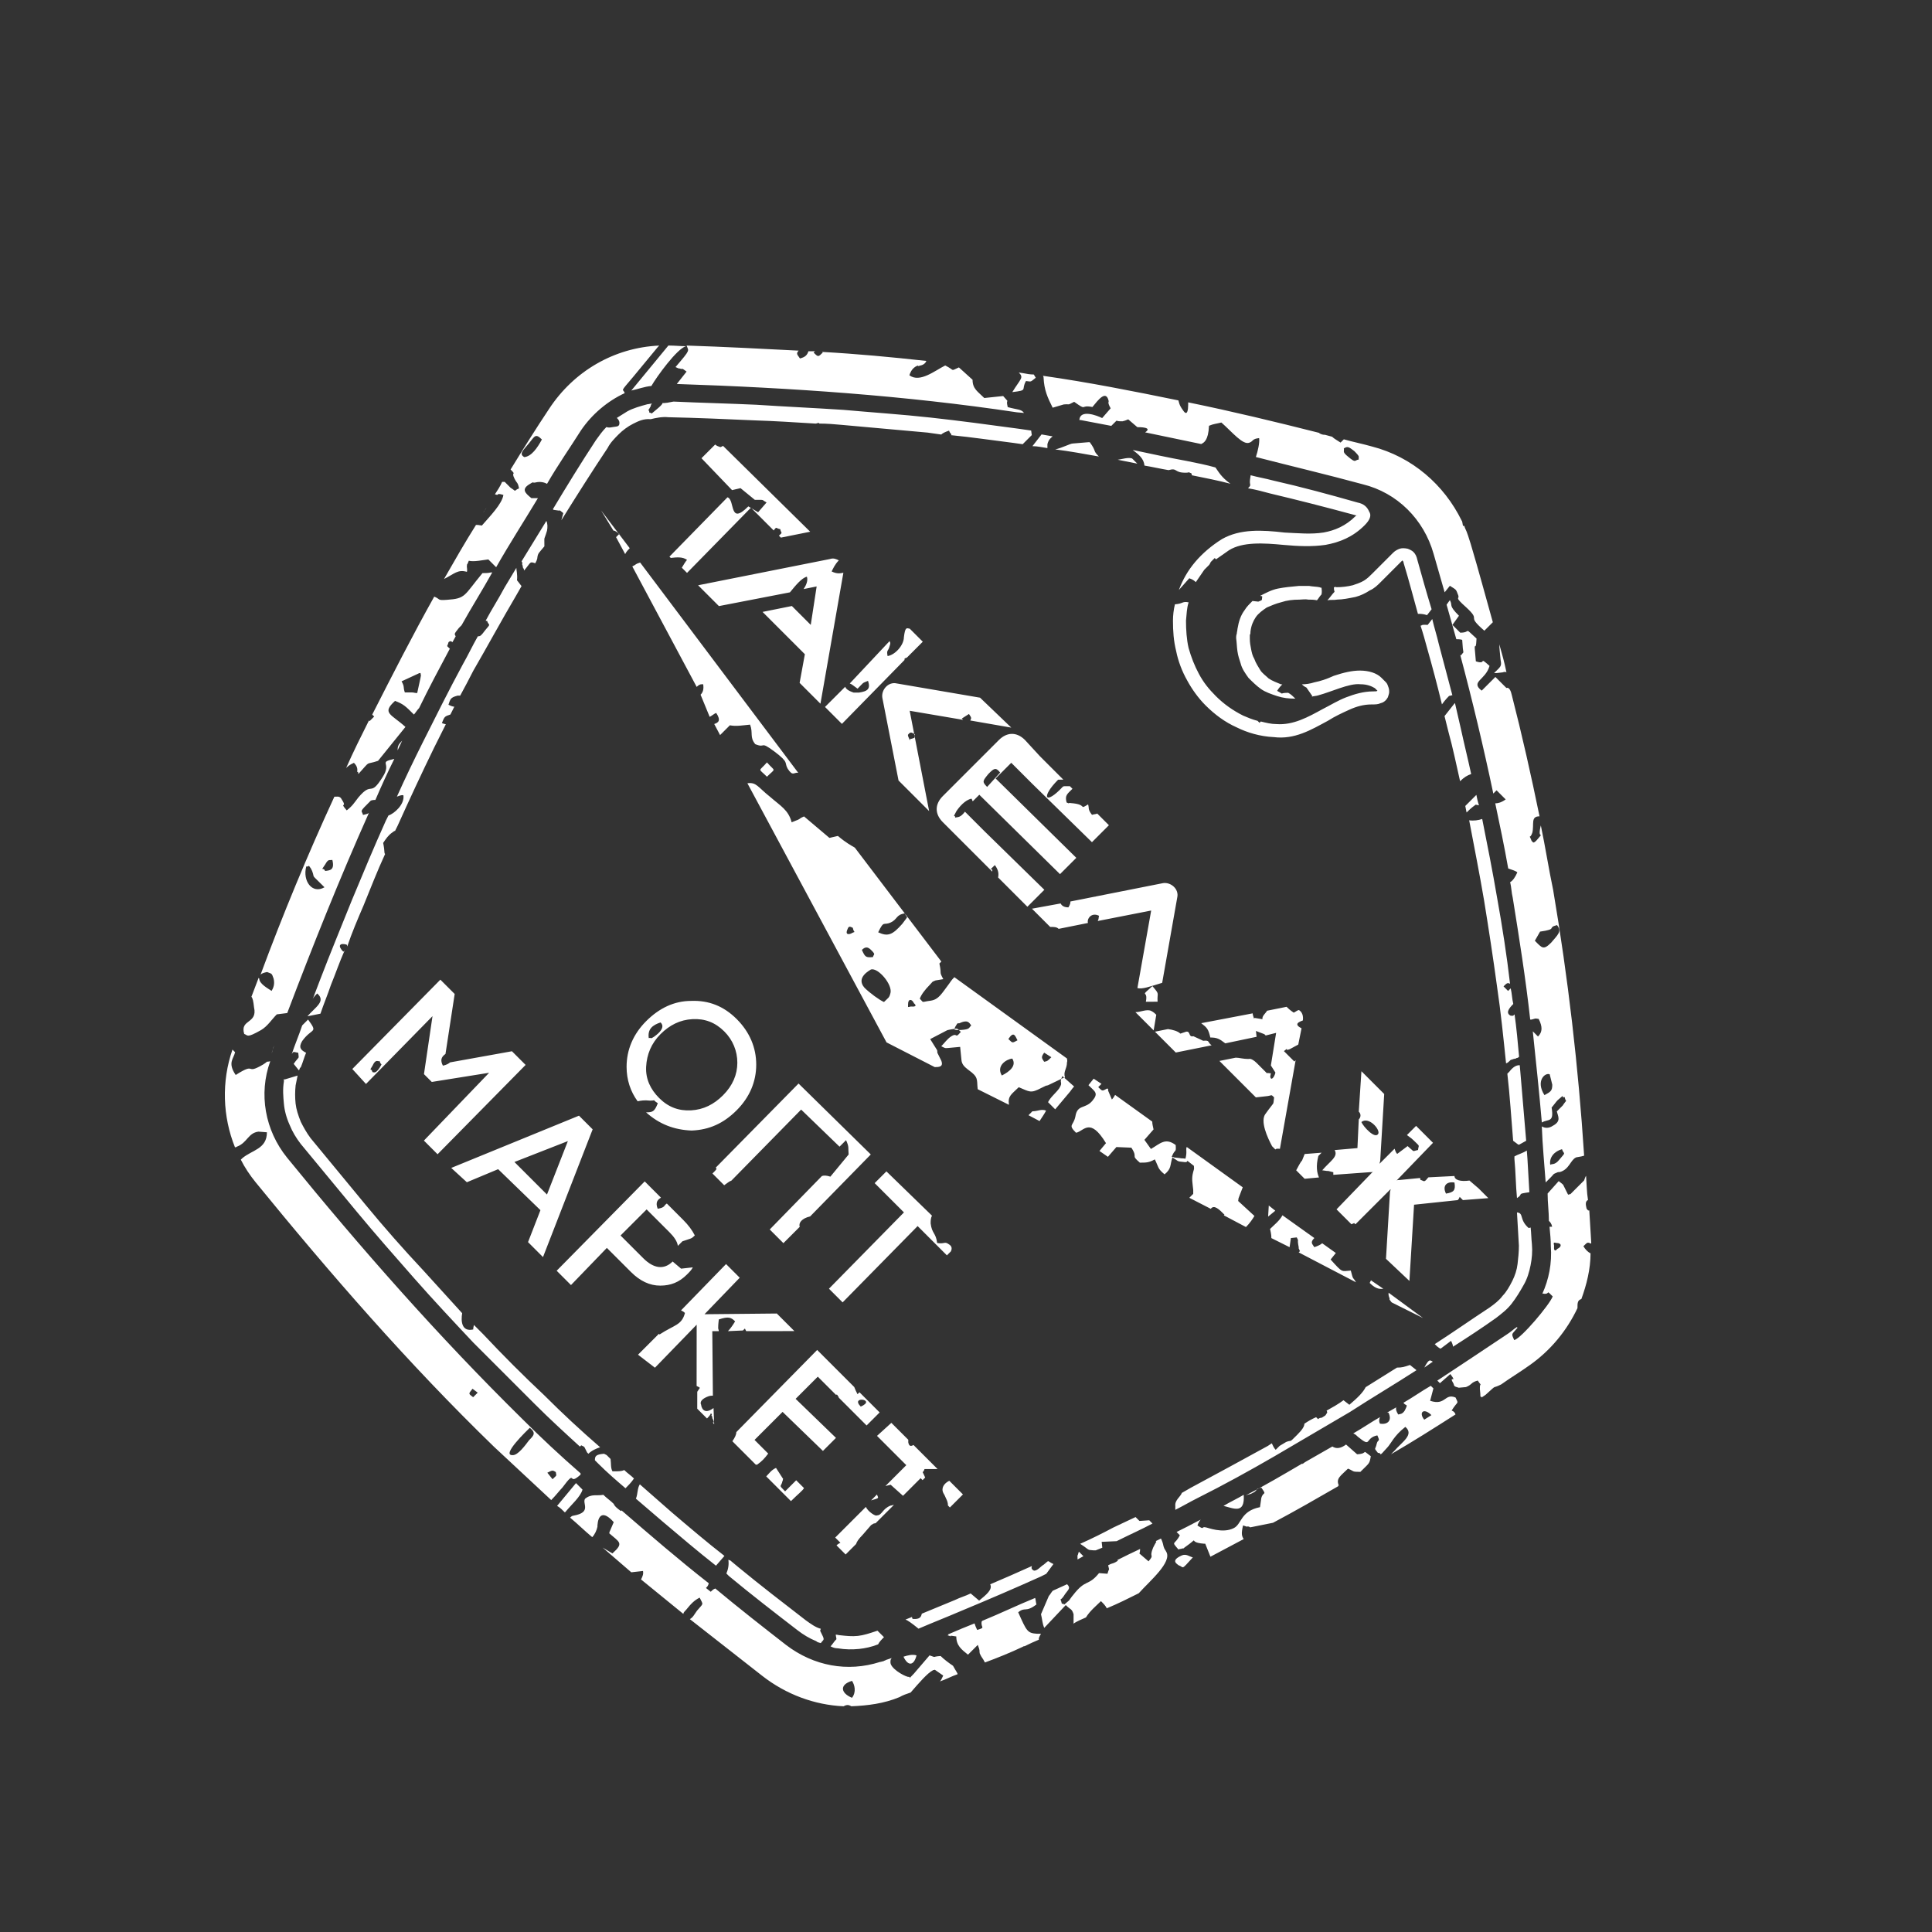<svg width="271" height="271" viewBox="0 0 271 271" fill="none" xmlns="http://www.w3.org/2000/svg">
<rect x="0" y="0" width="271" height="271" fill="#333333" stroke="none"/>
<path fill-rule="evenodd" clip-rule="evenodd" d="M35.266 139.82C35.633 138.906 35.907 138.083 36.274 137.169L36.365 137.26C36.364 137.991 37.552 138.63 38.1 138.994C38.374 138.537 38.558 137.989 38.376 137.258C38.102 136.436 38.102 136.619 37.463 136.345C37.006 136.437 36.731 136.529 36.548 136.712C39.664 128.301 43.145 119.891 46.9 111.754C47.266 111.754 47.54 111.662 47.814 111.936C48.909 113.58 47.448 112.302 48.634 113.671C49.458 113.031 49.641 112.665 50.281 111.842C52.294 109.464 51.834 111.932 53.665 109.006C55.038 106.903 52.936 106.996 55.312 106.446C54.397 108.274 53.481 110.285 52.657 112.205C52.474 112.205 52.291 112.206 52.017 112.297C50.279 114.035 50.736 113.578 50.918 114.309C51.375 114.217 51.649 114.125 51.741 114.034C47.619 123.267 43.863 132.683 40.29 142.099L38.827 142.283C38.096 143.015 37.546 143.93 36.632 144.479C34.529 145.669 34.804 145.212 34.255 145.029C33.618 142.928 36.176 143.657 35.63 141.282C35.539 140.459 35.449 140.002 35.266 139.82ZM48.549 107.732C49.557 105.446 50.656 103.252 51.754 101.058L51.846 101.149L52.486 100.509C52.395 100.418 52.303 100.326 52.212 100.235C55.051 94.658 57.889 89.081 60.91 83.686C61.824 84.051 61.275 84.234 62.646 84.141C65.388 83.956 65.022 83.591 67.676 80.39C68.224 80.389 68.407 80.389 68.864 80.297L69.046 80.297C67.673 82.766 66.117 85.234 64.744 87.703C64.653 87.795 64.469 87.978 64.378 88.069C63.646 88.984 63.737 88.892 63.92 89.257L63.462 90.08C63.28 89.898 63.097 89.898 62.914 90.081C62.73 90.812 62.548 90.447 63.096 90.995C61.631 93.737 60.166 96.48 58.792 99.314C58.518 99.589 58.243 100.046 58.06 100.229C56.874 99.042 56.6 98.768 55.412 98.313C53.492 100.051 54.862 100.141 56.871 101.966L53.028 106.722C51.108 107.364 52.114 106.54 50.285 108.553C50.193 108.461 50.285 108.187 50.193 108.279C49.919 108.37 50.468 107.821 49.646 107C49.007 107.275 48.732 107.549 48.549 107.732ZM62.283 81.218C63.748 78.658 65.213 76.097 66.769 73.629C66.952 73.628 67.134 73.628 67.591 73.719C68.689 72.439 70.427 70.701 70.611 69.421C69.332 69.057 70.245 69.604 69.423 69.331C69.789 68.782 70.155 68.234 70.43 67.594L70.796 67.593C70.887 67.685 71.526 68.324 71.617 68.415C72.622 69.054 71.891 68.872 72.805 68.505C72.623 67.591 72.532 67.866 72.167 67.135C71.62 66.039 72.533 66.769 71.62 65.856C73.359 63.022 75.19 60.096 77.02 57.352C80.498 52.049 86.167 48.753 92.472 48.473L92.289 48.656L88.813 52.863C86.8 55.241 87.44 54.418 87.622 55.148C85.245 56.248 83.05 58.077 81.495 60.363C79.939 62.832 78.2 65.301 76.735 67.861C76.37 67.679 75.822 67.497 75.091 67.68C74.633 67.772 74.908 67.498 74.359 67.864C73.079 68.596 73.627 69.144 74.54 69.874L75.454 69.873C73.531 73.073 71.518 76.182 69.595 79.565L68.5 78.47C67.677 78.562 66.489 78.838 65.758 78.656C65.3 79.844 65.576 78.656 65.484 79.478C65.484 79.478 65.574 80.118 65.483 80.209C64.204 79.845 63.746 80.485 62.283 81.218ZM67.776 71.891L68.233 71.251C68.05 71.434 67.959 71.708 67.776 71.891ZM93.752 48.471L93.934 48.471C94.665 48.471 95.488 48.561 96.219 48.56C94.939 48.927 92.102 52.859 91.37 54.139C90.365 54.232 89.451 54.598 88.537 54.782L88.628 54.691L93.752 48.471ZM96.31 48.469C101.61 48.646 106.818 48.915 112.027 49.184C111.569 49.641 111.935 49.823 112.208 50.28C112.94 50.096 113.214 49.822 113.397 49.274L114.311 49.273C114.22 49.364 114.22 49.364 114.128 49.456C114.767 50.095 114.767 50.095 115.408 49.454L115.316 49.363C120.159 49.632 125.002 50.084 129.936 50.627C129.844 50.901 129.57 51.176 129.113 51.268C128.29 51.543 129.204 50.993 128.381 51.451C127.833 51.817 127.649 52.366 127.558 52.64C129.019 53.735 131.122 51.997 132.585 51.264C134.046 51.994 133.224 52.086 134.504 51.536L136.421 53.271C136.42 54.55 137.15 54.915 138.063 55.828L140.713 55.551C141.809 56.829 140.987 55.642 141.351 57.103C142.63 57.468 143.27 57.376 143.635 57.923L142.63 57.833C126.915 55.474 111.016 54.393 94.934 53.862L96.306 52.124C95.576 51.577 95.759 51.759 95.576 51.759C94.754 51.486 95.758 51.942 94.754 51.486C96.95 48.925 96.584 49.291 96.31 48.469ZM142.91 52.259L143.549 52.349C144.006 52.44 144.463 52.531 145.011 52.531L145.285 52.987C144.462 53.628 144.736 53.536 143.914 53.446C143.182 54.726 144.278 54.724 141.993 55.001C143.183 53.081 143.64 52.989 142.91 52.259ZM146.291 52.712C152.686 53.619 159.081 54.892 165.294 56.165C165.385 56.439 165.385 56.804 165.932 57.535C166.571 58.539 166.663 57.352 166.664 56.803L166.664 56.438C172.877 57.711 178.906 59.166 185.027 60.714L185.118 60.805C185.484 60.987 185.667 60.987 185.849 60.987L186.854 61.26C187.128 61.534 187.493 61.716 188.041 62.081C188.224 61.898 188.407 61.715 188.499 61.624C189.778 61.988 191.148 62.261 192.427 62.625C198.091 64.081 202.564 68.006 205.027 73.029C205.118 73.121 205.118 73.303 205.209 73.76L205.391 73.76L205.482 74.034C205.847 74.764 206.029 75.495 206.302 76.317C207.395 79.972 208.397 83.717 209.398 87.28L208.209 88.469C205.47 86.096 207.936 87.281 205.654 85.182C203.919 83.63 204.741 84.086 204.559 83.538C204.194 82.625 204.377 82.807 203.372 82.169L202.64 83.083C202.094 81.256 201.639 79.521 201.092 77.694C199.727 72.852 195.984 69.109 191.142 67.926C186.118 66.561 181.093 65.378 176.16 64.104C176.435 63.281 176.71 62.093 176.619 61.453C175.614 61.546 175.797 61.911 175.248 62.094C174.334 62.461 172.874 60.635 171.322 59.266C170.59 59.449 170.225 59.45 169.585 59.724C169.491 61.826 168.852 62.101 168.486 62.284C165.928 61.738 163.187 61.193 160.629 60.647C161.726 59.915 159.899 59.917 159.533 59.917L158.255 58.822C157.981 58.914 157.889 59.005 157.432 59.097C157.067 59.098 156.884 59.098 156.61 59.007L155.878 59.738C154.508 59.466 152.955 59.193 151.584 58.92L151.401 58.921C151.494 57.367 153.869 58.278 154.6 58.643L155.789 57.271C155.333 56.449 155.516 56.449 155.516 56.266C155.152 54.622 154.054 56.085 153.231 57.091C151.404 56.727 152.591 57.731 150.673 56.363C149.576 56.912 150.216 56.637 149.211 56.73L147.657 57.188C146.927 55.727 146.471 54.722 146.382 52.986C146.382 52.986 146.382 52.803 146.291 52.712ZM210.309 90.386C210.673 91.665 211.037 92.944 211.31 94.314C211.219 94.223 211.036 94.223 210.762 94.315L209.939 94.407C209.756 94.407 209.756 94.407 209.573 94.407C210.488 93.493 210.671 93.492 210.489 92.579C210.399 91.574 210.308 90.934 210.309 90.386ZM212.038 97.42C213.494 103.084 214.767 108.749 215.949 114.504C214.67 114.506 215.217 115.602 214.942 116.79C214.575 117.887 214.394 116.79 214.849 117.978C215.032 117.978 214.94 118.617 215.763 117.611C216.678 116.514 215.58 117.977 216.131 115.783C216.767 118.798 217.221 121.813 217.858 124.828C219.947 137.162 221.396 149.588 222.205 162.106C221.657 162.29 221.109 162.29 221.017 162.382C220.286 162.748 220.102 164.028 218.822 164.394C218.822 164.394 218.457 164.395 218.365 164.486C217.725 164.761 218.091 164.578 217.542 165.127C217.268 165.401 217.085 165.584 216.81 165.859C216.63 163.3 216.359 160.65 216.27 158C216.727 158.274 217.275 158.274 217.824 157.908C219.012 157.267 218.556 156.627 218.374 155.897C218.465 155.805 219.197 155.073 219.197 155.073C219.929 153.976 219.654 154.799 219.473 153.885C218.741 154.069 219.839 153.154 218.467 154.343C218.284 154.526 217.826 155.166 217.643 155.349C218.007 157.542 217.185 156.903 216.271 157.452C215.909 153.249 215.457 148.955 215.004 144.66L215.735 145.391C216.375 144.75 216.376 144.019 215.829 142.923C215.189 142.833 215.555 142.832 214.823 143.016L214.641 143.016C214.007 137.26 213.099 131.595 212.191 125.931C212.009 125.2 212.01 124.469 211.828 123.738C212.193 123.555 212.56 123.006 212.834 122.366C212.652 122.183 212.104 122.001 211.556 121.819C211.011 118.713 210.374 115.698 209.737 112.683C210.103 112.683 210.56 112.591 211.2 112.133L209.922 110.855L209.465 111.313C208.101 104.826 206.554 98.34 204.824 91.854L204.916 91.945C205.373 91.305 205.281 91.762 205.191 90.939C205.191 90.757 205.101 89.934 205.101 89.751C204.827 89.66 204.461 89.661 204.278 89.661C203.823 88.108 203.368 86.372 202.913 84.819L203.37 84.179C203.826 85.001 203.095 84.819 204.647 86.371L203.732 87.651L204.828 88.747C206.472 88.745 205.194 87.832 207.111 89.567C207.017 92.034 206.655 88.927 207.017 92.765C208.661 93.312 207.292 91.942 208.935 93.403C208.385 95.414 206.191 95.599 207.835 96.876L209.756 94.955C210.121 95.32 210.942 96.142 211.308 96.507C211.673 96.324 211.947 96.963 212.038 97.42ZM222.477 164.939C222.567 166.127 222.566 167.223 222.747 168.32C222.382 168.503 222.381 168.868 222.563 169.599C222.655 169.508 222.654 169.873 222.929 169.782C223.018 171.335 223.108 172.706 223.198 174.259L223.198 174.442C222.65 174.259 222.741 174.168 222.101 174.808C222.375 175.265 222.74 175.63 223.105 175.812C223.103 178.006 222.552 180.199 221.819 182.21C221.271 182.394 221.27 182.759 221.27 183.49C219.804 186.599 217.517 189.434 214.499 191.539C213.219 192.454 211.847 193.278 210.567 194.193C209.104 194.925 210.202 194.01 208.373 195.657L207.824 196.023C207.824 196.023 207.824 195.84 207.733 195.932C207.641 196.023 207.642 195.658 207.642 195.475C207.37 193.374 208.099 194.835 207.278 193.648C206.273 193.923 206.546 194.197 205.632 194.563L204.627 194.656C203.896 194.474 203.988 194.382 203.897 194.108C203.076 192.738 204.536 194.199 203.441 192.738L201.978 194.019L201.613 193.654C204.813 191.549 208.105 189.352 211.397 187.156C211.854 186.881 212.311 186.424 212.769 186.149L212.86 186.24C212.036 187.246 211.945 186.972 212.401 187.977C213.407 187.702 217.341 183.037 217.799 181.849C216.795 180.845 217.434 181.484 216.703 181.485C216.52 181.485 216.429 181.393 216.337 181.485C217.253 179.474 217.712 177.189 217.532 174.813C217.533 173.899 217.442 173.077 217.352 172.072L217.718 172.071C217.627 171.615 217.444 171.432 217.262 171.249C217.263 169.97 217.081 168.691 217.083 167.412L218.638 165.674C219.551 166.404 219.095 165.948 219.551 166.77L219.915 167.5L220.007 167.591C220.098 167.5 220.281 167.5 220.281 167.5L222.202 165.579C222.294 165.305 222.385 165.03 222.477 164.939ZM204.166 198.403C201.149 200.325 198.131 202.247 195.114 203.986C195.297 203.803 195.388 203.712 195.571 203.529C196.669 202.248 198.406 201.241 197.128 200.146C195.482 201.427 195.115 202.524 194.567 203.073C193.194 204.628 193.926 203.713 193.287 203.805C192.648 202.984 192.921 203.44 193.105 202.526C193.289 201.795 193.654 202.343 193.198 201.338C191.37 201.706 192.465 203.166 190.456 201.524C190.274 201.341 190.091 201.159 189.817 201.067C191.097 200.335 192.286 199.511 193.566 198.779C193.474 199.053 193.383 199.328 193.565 199.693C194.661 199.875 195.302 199.234 194.754 198.138L194.572 198.138L195.852 197.406C195.76 197.68 195.851 197.954 196.125 198.411C196.399 198.319 196.673 198.41 197.039 197.862C197.589 196.765 197.223 197.313 196.858 196.765C198.138 196.033 199.418 195.118 200.698 194.386L201.063 194.751L200.604 196.487C202.797 197.216 202.616 195.389 204.169 196.027C204.625 197.032 204.534 196.392 203.619 197.855C203.893 197.946 204.075 198.129 204.166 198.403ZM187.708 208.471C184.69 210.211 181.673 211.95 178.564 213.598L175.365 214.241C175.274 214.15 175 214.059 174.909 214.15L174.361 213.968C174.085 215.156 174.176 215.43 174.45 215.887C172.896 216.711 171.341 217.535 169.787 218.359L169.058 216.532L168.875 216.532C166.317 216.352 168.602 215.345 166.133 217.083C166.042 217.175 165.95 217.266 165.859 217.175C165.767 217.266 165.585 217.267 165.585 217.267C165.585 217.267 165.402 217.267 165.31 217.358C164.215 216.08 164.763 216.811 165.495 215.348L165.039 214.891C166.136 214.342 167.233 213.793 168.422 213.152C168.239 213.335 168.056 213.7 167.964 213.975C169.06 214.704 168.421 214.065 169.152 214.247C169.334 214.247 171.527 215.159 173.081 214.335C174.178 213.785 173.997 211.958 176.739 211.407L176.923 210.127C177.198 209.122 177.746 209.852 176.925 208.665C175.919 208.94 176.559 208.848 175.919 209.306C175.096 209.764 175.37 209.489 174.73 209.764C177.382 208.391 180.033 206.834 182.685 205.278C182.776 205.37 182.411 205.553 183.051 205.095C184.331 204.363 185.611 203.63 186.891 202.898C187.439 203.263 188.079 203.171 188.81 202.622L190.362 203.991C192.099 203.898 190.82 203.168 192.281 204.263C192.097 205.36 192.097 205.177 190.817 206.458C189.537 206.459 189.994 206.367 189.081 206.003C188.075 207.009 187.343 207.375 187.799 208.38C187.616 208.38 187.708 208.471 187.708 208.471ZM159.73 223.486C158.267 224.219 156.804 224.952 155.25 225.593C155.068 225.227 154.794 224.954 154.429 224.588C153.789 225.229 152.874 225.961 152.325 226.875C151.685 227.15 151.045 227.425 150.496 227.791L150.588 227.699C150.588 227.517 150.589 226.42 150.589 226.42C150.316 225.598 150.224 225.872 149.494 225.142L146.475 228.343C146.201 227.704 146.202 227.156 146.02 226.425L147.119 223.865C147.302 223.682 147.485 223.316 147.668 223.133C148.308 222.859 149.04 222.492 149.68 222.218C150.227 222.765 149.862 222.948 149.404 223.588C148.58 224.96 148.673 223.772 148.946 224.96C149.585 224.868 148.762 225.508 149.951 224.502C150.043 224.41 150.317 223.953 150.5 223.77C152.33 221.392 152.603 222.58 154.159 220.659L155.347 220.75C155.622 219.744 155.621 220.475 155.439 219.562L155.805 219.378C156.079 219.287 156.262 219.287 156.811 218.921L156.719 218.829C157.816 218.28 158.914 217.73 159.919 217.272C159.919 217.455 159.919 217.638 159.827 217.912L161.105 219.007C162.02 217.91 161.106 218.642 161.747 217.088C161.747 217.088 162.113 216.356 162.205 216.265L162.113 216.174L162.845 215.807C163.027 216.173 163.118 216.447 163.209 216.904C163.391 217.452 163.392 217.269 163.574 217.634C164.486 219.095 161.285 221.749 159.73 223.486ZM145.742 229.989C145.102 230.264 144.462 230.538 143.731 230.905C143.731 230.905 143.548 230.905 143.457 230.996C141.72 231.821 139.891 232.553 138.154 233.195C137.79 232.464 137.698 232.556 137.425 231.916C137.334 231.46 137.516 231.642 137.152 230.729L135.78 232.101C134.867 231.371 134.136 230.823 134.138 229.544L133.498 229.453C131.853 229.272 134.32 229.726 133.041 229.362L132.95 229.271C134.23 228.721 135.51 228.172 136.698 227.714C136.789 227.988 136.88 228.262 137.063 228.627C138.342 228.26 137.52 228.352 137.703 227.438L137.795 227.347C140.263 226.339 142.732 225.149 145.2 224.141C145.291 224.415 145.291 224.781 145.382 225.055C143.827 226.244 143.828 225.33 142.822 226.154C144.007 228.803 144.098 229.077 145.469 229.167L146.017 229.166C145.743 229.623 145.651 229.898 145.742 229.989ZM134.315 234.844C133.492 235.119 132.669 235.576 131.847 235.851C132.029 235.668 132.121 235.394 132.304 235.029L131.117 234.207C131.026 234.299 130.934 234.208 130.843 234.299C130.112 234.665 128.922 236.037 127.733 237.409C127.184 237.592 126.636 237.776 126.179 238.05C123.985 238.966 121.7 239.243 119.415 239.337C118.959 239.063 118.684 239.155 118.319 239.338C114.298 239.159 110.279 237.701 106.901 235.055C103.522 232.408 100.144 229.762 96.766 227.115C97.223 226.841 97.315 226.566 97.772 225.926C98.687 224.829 98.687 225.194 98.14 224.098C97.408 224.465 96.951 224.922 96.219 225.836C96.036 226.019 95.853 226.202 95.853 226.385C93.844 224.742 91.835 223.1 89.918 221.548C90.101 221.182 90.284 220.817 90.193 220.36L88.548 220.544C87.179 219.358 85.901 218.263 84.531 217.076L85.901 217.897C87.547 216.433 86.908 216.343 85.447 215.065C85.539 214.973 85.447 214.882 85.539 214.791L86.088 213.511C84.537 211.776 83.896 212.599 83.803 213.97L83.803 214.153C83.711 214.61 83.437 215.25 83.071 215.615C81.975 214.703 81.062 213.79 79.967 212.877C80.058 212.786 80.241 212.603 80.424 212.603C83.074 212.143 81.614 210.865 82.071 210.225C82.986 209.493 83.716 209.858 84.63 209.674C85.087 210.131 85.635 210.496 86.091 210.952C86.182 211.226 86.456 211.5 87.095 211.956L87.187 211.865C91.204 215.333 95.221 218.801 99.421 222.087C99.146 223.092 98.598 222.362 99.694 223.274C99.877 223.091 100.06 222.908 100.334 222.817C103.621 225.555 106.999 228.201 110.286 230.756C114.121 233.677 118.872 234.586 123.442 233.119C123.625 233.119 123.717 233.027 123.899 233.027C123.991 232.935 124.174 232.935 124.265 232.844L125.088 232.569C124.905 232.752 124.905 232.934 124.905 233.117C124.812 233.94 126.639 235.034 127.37 235.216C128.009 235.124 127.003 235.948 128.192 234.759L130.388 232.198C131.484 232.562 130.571 232.38 131.942 232.288C132.398 232.744 133.128 233.291 133.676 233.656C134.132 234.478 134.315 234.661 134.315 234.844ZM79.236 212.147C78.871 211.782 78.506 211.417 78.141 211.234L80.794 208.033L81.707 208.946C81.432 209.952 80.151 211.05 79.328 212.056L79.236 212.147ZM77.319 210.413C74.672 207.948 71.933 205.392 69.285 202.928C57.327 191.335 46.374 178.736 35.879 165.862C35.057 164.858 34.328 163.762 33.78 162.666L33.963 162.483C35.335 161.294 37.437 161.2 37.44 158.824L36.252 158.734C34.789 158.919 34.697 160.289 33.234 160.839C33.142 160.931 32.96 160.931 32.96 160.931C31.228 156.638 31.05 151.703 32.608 147.224C32.7 147.316 32.791 147.407 32.974 147.589C32.79 148.503 31.875 149.053 33.062 150.788C36.079 148.866 34.249 150.878 36.901 149.322C37.907 148.681 36.993 149.047 37.907 148.864C36.257 153.434 37.166 158.551 40.269 162.385C50.673 175.168 61.534 187.493 73.219 198.995C75.866 201.642 78.605 204.198 81.435 206.662L81.435 206.845C79.514 208.583 80.979 205.84 78.874 208.675C78.508 209.041 77.96 209.772 77.319 210.413ZM38.091 147.767L38.457 146.67C38.274 147.036 38.274 147.401 38.091 147.767ZM55.771 105.257L56.412 103.886C55.863 104.435 55.771 104.709 55.771 105.257ZM174.456 209.673C173.542 210.222 172.536 210.68 171.622 211.229C173.084 211.593 174.636 212.414 174.456 209.673ZM42.109 149.773C42.018 149.865 42.018 150.047 41.926 150.139L41.196 149.226C42.02 148.037 41.928 148.677 41.837 147.672C41.198 147.581 41.198 147.398 40.923 147.855C41.382 146.484 41.931 145.204 42.389 143.833C42.664 143.559 42.938 143.284 43.213 143.01C44.673 145.019 43.76 144.106 42.387 146.026C41.838 146.941 42.203 147.306 42.934 147.671C42.659 148.31 42.475 149.042 42.201 149.682L42.109 149.773ZM41.743 150.87C41.651 151.327 41.559 151.784 41.467 152.241C41.375 153.064 41.374 153.977 41.464 154.8C41.555 155.622 41.828 156.444 42.193 157.358C42.558 158.088 43.014 158.91 43.561 159.641C46.208 162.836 48.763 165.94 51.319 169.045C53.874 172.149 56.612 175.253 59.351 178.174C61.176 180.183 63.002 182.191 64.827 184.2C64.643 185.296 64.733 186.85 66.378 186.483C66.379 186.117 66.47 186.026 66.47 185.843C66.927 186.299 67.292 186.664 67.748 187.121C70.578 190.134 73.408 192.963 76.329 195.702C78.885 198.258 81.441 200.631 84.18 203.004C83.632 203.187 82.992 203.462 82.534 203.919L82.352 203.737L81.987 203.006L81.896 202.915L81.531 202.733C81.439 202.824 81.439 202.824 81.348 202.916C79.248 200.999 77.057 198.991 75.049 196.982C72.127 194.061 69.298 191.231 66.376 188.31C63.547 185.298 60.717 182.285 58.07 179.272C55.423 176.259 52.685 173.155 50.038 169.96C47.392 166.764 44.836 163.66 42.19 160.464C41.551 159.643 41.003 158.729 40.639 157.816C40.183 156.811 39.91 155.806 39.82 154.801C39.729 153.796 39.639 152.791 39.823 151.694C39.823 151.512 39.823 151.512 39.823 151.329L39.914 151.42L41.743 150.87ZM85.093 204.1L85.641 204.647C85.731 205.287 85.639 205.927 85.913 206.383C86.827 206.382 87.192 206.382 87.558 206.199C88.014 206.655 88.471 206.929 88.927 207.385C88.561 207.934 88.104 208.391 87.738 208.757C86.46 207.662 85.182 206.567 83.904 205.289L83.447 204.832C83.448 204.284 83.54 204.01 84.728 203.917L85.093 204.1ZM89.749 208.207C91.21 209.485 92.671 210.762 94.223 212.132C96.688 214.231 99.153 216.33 101.618 218.246L100.429 219.618C97.872 217.611 95.407 215.511 93.033 213.503C91.755 212.408 90.477 211.313 89.199 210.218C89.474 209.578 89.383 208.756 89.749 208.207ZM102.44 218.885L103.535 219.798C106.64 222.353 109.835 224.817 113.031 227.281C113.67 227.737 114.401 228.285 115.132 228.467L115.04 228.741C115.77 230.202 115.587 229.837 115.13 230.477C114.856 230.386 114.673 230.386 114.49 230.204C113.577 229.839 112.664 229.292 111.842 228.653C108.646 226.189 105.45 223.725 102.255 221.078L101.89 220.713C102.164 220.073 102.256 219.434 102.166 218.794L102.44 218.885ZM117.233 229.287C117.415 229.287 117.689 229.378 117.872 229.378C118.694 229.468 119.517 229.559 120.339 229.467C121.162 229.375 121.984 229.1 122.807 228.825L123.081 228.733L123.994 229.646C123.628 230.012 123.354 230.286 123.171 230.652C122.257 231.018 121.343 231.202 120.52 231.294C119.515 231.387 118.601 231.388 117.505 231.206C117.139 231.206 116.865 231.115 116.5 230.933C116.774 230.658 116.957 230.293 117.323 229.927C117.323 229.744 117.232 229.47 117.233 229.287ZM127.012 227.175L127.927 226.809C127.927 226.809 127.926 226.992 128.018 227.083C129.023 227.173 129.206 226.808 129.298 226.351C130.852 225.709 132.406 225.068 133.96 224.427C134.691 224.061 135.423 223.877 136.154 223.511L137.341 224.515C138.347 223.691 139.262 222.959 138.897 222.229C140.817 221.404 142.736 220.58 144.748 219.664C144.656 219.938 144.656 220.121 145.021 220.303C145.478 220.394 146.027 219.663 146.393 219.48C147.307 218.748 146.759 218.931 147.764 219.387L146.757 220.758L146.026 221.125C142.369 222.773 138.529 224.422 134.781 225.979C132.861 226.804 130.758 227.628 128.839 228.453C127.834 227.631 127.286 227.266 127.012 227.175ZM151.513 216.55C153.159 215.817 154.621 215.085 156.176 214.261C157.181 213.803 158.278 213.253 159.284 212.796L159.832 213.343L161.203 213.25C161.385 213.433 161.568 213.616 161.659 213.707C160.105 214.531 158.459 215.264 156.996 215.996L156.631 216.179L154.529 216.273L154.619 217.095L153.705 217.462L153.34 217.462C152.7 217.371 152.883 217.554 152.061 216.915L151.513 216.55ZM165.776 209.408L167.056 208.675C170.621 206.753 174.187 204.83 177.844 202.816L178.393 202.45C178.575 202.815 178.667 203.089 178.94 203.363C179.032 203.272 179.489 202.814 179.489 202.814L180.404 202.265C181.318 201.899 180.677 202.539 181.958 201.258C182.69 200.527 182.965 200.069 182.965 199.704C183.514 199.338 183.971 199.063 184.611 198.788L184.885 199.062C185.067 198.879 185.25 198.879 185.25 198.879C185.25 198.879 185.433 198.879 185.524 198.787C186.073 198.421 185.799 198.696 186.165 198.147C186.165 197.964 186.074 197.873 186.074 197.873C186.897 197.415 187.719 196.958 188.451 196.409L189.273 197.047C190.462 196.041 191.194 195.309 191.56 194.578C193.023 193.662 194.486 192.747 195.949 191.832C196.68 191.831 196.954 191.739 197.777 191.464L198.69 192.195C195.581 194.208 192.472 196.039 189.363 198.052C185.797 200.158 182.323 202.172 178.757 204.277C175.282 206.291 171.625 208.305 167.968 210.137C166.871 210.686 165.956 211.235 164.859 211.785C164.859 211.602 164.86 211.419 164.86 211.236C164.769 210.414 165.592 209.956 165.776 209.408ZM201.252 188.537C203.813 186.889 206.282 185.15 208.933 183.412C209.574 182.954 210.305 182.405 210.763 181.765C211.312 181.216 211.769 180.393 212.136 179.662C212.502 178.93 212.777 178.108 212.869 177.285C212.961 176.463 213.054 175.64 213.054 174.726C212.965 173.173 212.875 171.62 212.785 170.066C213.79 170.157 213.058 171.071 214.428 172.258C214.702 172.166 214.61 172.257 214.702 172.166C214.792 172.988 214.792 173.719 214.882 174.542C214.973 175.547 214.88 176.552 214.696 177.466C214.513 178.38 214.238 179.385 213.688 180.3C213.231 181.123 212.681 182.037 212.041 182.86C211.4 183.683 210.669 184.232 209.846 184.873C207.925 186.245 205.822 187.618 203.811 188.9C203.811 188.717 203.72 188.443 203.537 188.077L202.074 189.176C201.8 189.084 201.526 188.811 201.252 188.537ZM212.787 168.056C212.606 166.228 212.608 164.401 212.427 162.573L212.428 162.208C212.885 161.933 213.616 161.75 214.165 161.384L214.255 162.572C214.345 164.125 214.434 165.678 214.524 167.232C212.605 167.508 213.793 167.415 212.787 168.056ZM212.247 160.015C211.976 156.817 211.797 153.71 211.435 150.604C211.526 150.512 211.617 150.421 211.709 150.329C212.349 149.506 212.806 149.414 213.172 149.414L213.262 150.419C213.533 153.617 213.804 156.815 214.075 160.013L213.252 160.471C213.252 160.471 213.16 160.562 212.978 160.562L212.247 160.015ZM211.253 149.142C210.891 145.67 210.53 142.015 209.985 138.36C209.441 134.34 208.806 130.229 208.17 126.3C207.534 122.554 206.807 118.9 206.08 115.063C206.719 115.153 207.359 115.061 207.908 114.878C208.635 118.532 209.362 122.187 209.998 125.933C210.725 129.953 211.36 134.064 211.813 137.993C211.448 137.811 211.356 137.902 210.899 138.359L211.538 138.998L211.904 138.633C212.086 139.363 212.085 140.094 212.267 140.825C211.627 141.466 211.169 142.106 211.9 142.47C212.265 142.47 212.174 142.562 212.448 142.287C212.72 144.206 212.901 146.216 213.082 148.226C212.99 148.318 212.899 148.409 212.716 148.409C212.625 148.501 212.625 148.501 212.442 148.501C212.35 148.592 212.259 148.501 212.168 148.593C212.076 148.684 211.985 148.593 211.893 148.684C211.71 148.867 211.436 149.142 211.253 149.142ZM205.715 113.966L205.534 113.053C205.808 112.778 206.265 112.321 207.089 111.498C207.18 111.955 207.27 112.411 207.453 112.96L206.996 112.869C206.356 113.326 205.99 113.692 205.715 113.966ZM204.806 109.581C204.26 107.206 203.806 104.922 203.168 102.638C202.986 101.907 202.804 101.176 202.622 100.445L203.995 98.708L204.086 98.616C204.359 99.804 204.632 100.992 204.905 102.179C205.36 104.281 205.906 106.473 206.361 108.574C205.812 108.758 205.355 109.032 204.806 109.581ZM202.259 98.801C201.622 96.152 200.893 93.411 200.165 90.853C199.892 89.848 199.619 88.843 199.254 87.747C199.529 87.838 199.072 87.565 200.26 87.655L200.9 86.832C201.173 88.019 201.538 89.116 201.81 90.303C202.448 92.77 203.085 95.054 203.722 97.52C203.539 97.52 203.448 97.612 203.265 97.612C203.174 97.704 202.716 98.161 202.259 98.801ZM198.891 86.103C198.253 83.819 197.616 81.352 196.888 78.977C196.888 78.794 196.797 78.703 196.705 78.612L196.614 78.703L193.687 81.63C193.229 82.088 192.772 82.545 192.132 82.82C191.583 83.186 190.852 83.552 190.121 83.736C189.207 83.92 188.293 84.103 187.562 84.104C187.105 84.196 186.648 84.105 186.191 84.197C186.557 83.831 186.831 83.374 187.197 83.008C187.106 82.734 187.106 82.551 187.107 82.368C187.289 82.368 187.381 82.277 187.472 82.368C188.203 82.367 189.026 82.275 189.757 82.091C190.305 81.908 190.854 81.725 191.311 81.45C191.768 81.176 192.134 80.81 192.5 80.444L195.427 77.517C195.702 77.242 196.067 77.059 196.341 76.967C196.616 76.876 196.981 76.875 197.438 76.966C197.712 77.057 198.077 77.24 198.26 77.422C198.534 77.696 198.716 78.061 198.807 78.518C199.444 80.802 200.082 83.086 200.81 85.461L200.17 86.284C199.622 86.102 199.256 86.102 198.891 86.103ZM184.729 84.198C184.272 84.108 183.906 84.108 183.541 84.108C183.084 84.017 182.627 84.109 182.262 84.11C181.348 84.111 180.525 84.203 179.703 84.478C178.971 84.661 178.331 84.936 177.692 85.211C177.143 85.577 176.503 86.034 176.137 86.583C175.771 87.132 175.496 87.772 175.404 88.594C175.403 88.777 175.403 88.96 175.312 89.051C175.312 89.234 175.311 89.417 175.311 89.6C175.311 90.148 175.401 90.605 175.492 91.061C175.583 91.518 175.674 91.975 175.948 92.432C176.13 92.98 176.495 93.528 176.769 93.984C177.042 94.441 177.59 94.806 177.955 95.171C178.503 95.536 179.051 95.718 179.691 95.992L179.874 95.991C179.691 96.174 179.416 96.449 179.142 96.906C180.329 97.544 179.233 97.18 180.695 97.178C181.06 97.361 181.425 97.726 181.699 98C180.785 98.001 179.963 97.91 179.141 97.637C178.319 97.364 177.497 97.09 176.857 96.634C176.218 96.178 175.67 95.63 175.123 95.082C174.667 94.443 174.21 93.804 174.028 93.073C173.846 92.525 173.664 91.977 173.573 91.338C173.482 90.698 173.483 90.15 173.392 89.51C173.392 89.327 173.393 89.145 173.484 88.87C173.484 88.688 173.576 88.413 173.576 88.231C173.76 87.134 174.035 86.311 174.584 85.579C174.859 85.122 175.225 84.757 175.682 84.299L176.504 84.39C177.144 84.115 176.961 84.298 177.053 83.658C176.962 83.567 176.871 83.658 176.779 83.567C177.511 83.201 178.334 82.743 179.248 82.559C180.162 82.376 181.167 82.283 182.172 82.191C182.721 82.19 183.086 82.19 183.634 82.189C184.091 82.28 184.639 82.279 185.096 82.37C185.187 82.462 185.279 82.37 185.37 82.462C185.37 82.644 185.461 82.918 185.369 83.375C185.095 83.65 184.912 84.015 184.729 84.198ZM182.615 95.989C183.163 95.988 183.803 95.896 184.351 95.713C185.265 95.529 186.088 95.254 187.094 94.796C188.465 94.338 189.653 94.062 190.75 94.061C192.029 94.06 193.125 94.424 193.764 95.063C193.947 95.246 194.221 95.52 194.403 95.702C194.586 95.885 194.677 96.159 194.768 96.433C194.859 96.707 194.859 96.89 194.859 97.073C194.858 97.255 194.767 97.529 194.675 97.804C194.492 98.169 194.126 98.535 193.669 98.627C193.303 98.81 192.938 98.811 192.39 98.811C191.293 98.812 190.288 99.088 189.282 99.546C188.276 100.003 187.271 100.461 186.265 101.102C183.888 102.384 181.602 103.757 178.678 103.394C176.759 103.305 174.932 102.759 173.471 102.029C171.827 101.3 170.366 100.205 169.088 98.927C168.084 97.922 167.171 96.644 166.533 95.457C165.803 94.178 165.256 92.717 164.983 91.346C164.619 89.885 164.529 88.514 164.531 87.052C164.532 86.321 164.624 85.498 164.807 84.767C165.996 84.675 165.813 84.309 166.727 84.491C166.452 85.314 166.451 86.228 166.359 87.05C166.357 88.329 166.447 89.7 166.72 90.888C167.084 92.167 167.54 93.354 168.178 94.541C168.817 95.729 169.547 96.642 170.551 97.646C171.647 98.741 172.925 99.654 174.386 100.383C175.026 100.657 175.665 100.93 176.396 101.112L176.67 101.386L176.853 101.203C177.583 101.385 178.314 101.567 179.045 101.566C181.421 101.747 183.524 100.557 185.535 99.458C186.633 98.909 187.638 98.268 188.827 97.81C190.015 97.352 191.295 96.985 192.574 96.983C192.94 96.983 193.123 96.983 193.214 96.891L193.123 96.8C193.031 96.709 192.94 96.618 192.849 96.526C192.392 96.253 191.753 95.979 190.839 95.98C190.017 95.889 189.011 96.165 187.914 96.531C186.817 96.898 185.903 97.264 184.898 97.54C184.624 97.631 184.258 97.632 183.984 97.723L184.075 97.632L183.254 96.445C182.889 96.262 182.797 96.171 182.615 95.989ZM165.358 82.756C165.908 81.294 166.64 80.014 167.646 78.825C168.653 77.636 169.933 76.538 171.396 75.623C173.956 74.158 177.063 74.337 180.17 74.7C182.088 74.789 183.916 74.97 185.652 74.694C187.206 74.418 188.76 73.777 190.132 72.405C190.315 72.222 190.407 72.313 190.407 72.313C190.407 72.313 190.224 72.313 189.95 72.222C185.93 71.13 182.002 70.129 178.165 69.219C177.16 68.946 176.155 68.673 175.059 68.491C175.608 67.942 175.242 68.125 175.334 67.303L175.426 66.663C176.431 66.936 177.527 67.118 178.532 67.391C182.552 68.301 186.572 69.393 190.408 70.486C191.322 70.667 191.779 71.124 192.052 71.763C192.417 72.311 192.142 72.951 191.41 73.683C189.764 75.329 187.935 76.062 185.925 76.43C184.005 76.706 182.087 76.617 180.076 76.436C177.244 76.165 174.32 75.985 172.4 77.175C171.76 77.632 171.211 77.999 170.571 78.456L170.388 78.273C170.205 78.457 170.022 78.639 169.839 78.822C169.656 79.188 169.656 79.188 169.565 79.279C169.382 79.463 169.108 79.737 168.925 79.92C168.558 80.469 168.101 81.109 167.735 81.657C167.644 81.566 167.37 81.292 166.822 81.11L165.358 82.756ZM172.592 67.854C170.856 67.399 169.029 67.035 167.202 66.672C167.111 66.58 167.202 66.489 167.111 66.398C166.472 66.124 167.02 66.306 166.289 66.307C164.644 66.309 165.193 65.577 163.913 65.944C162.817 65.762 161.629 65.489 160.533 65.308C160.442 64.303 159.712 63.755 158.89 63.116C161.448 63.662 164.006 64.208 166.473 64.662C167.843 64.935 169.214 65.207 170.493 65.572C170.949 66.211 171.314 66.942 172.592 67.854ZM159.528 65.035C158.614 64.853 157.701 64.671 156.787 64.489C157.427 64.397 158.249 64.122 158.798 64.304C159.071 64.578 159.345 64.852 159.528 65.035ZM154.137 64.035C152.127 63.672 150.118 63.308 148.016 63.036C148.93 62.852 150.119 62.212 150.484 62.211L152.677 62.026L152.86 62.026C153.864 63.396 153.225 63.122 154.137 64.035ZM146.92 62.855C146.28 62.764 145.549 62.582 144.818 62.583L146.099 60.937C146.556 61.027 147.196 61.118 147.652 61.209C147.469 61.392 147.104 61.575 146.92 62.306C146.92 62.489 146.92 62.672 146.92 62.855ZM143.448 62.31L142.169 62.128C139.245 61.766 136.23 61.312 133.397 61.041C133.58 60.858 133.306 60.95 133.124 60.402C132.575 60.585 132.21 60.768 132.027 60.951C131.387 60.86 130.748 60.77 130.108 60.679C126.088 60.317 122.067 59.956 118.047 59.595C117.042 59.504 116.037 59.414 114.94 59.415L114.849 59.324C114.666 59.324 114.575 59.416 114.392 59.416C111.468 59.236 108.727 59.056 105.894 58.968C101.874 58.789 97.853 58.61 93.741 58.523C92.919 58.433 92.005 58.616 91.274 58.8C90.269 58.709 89.537 59.076 88.806 59.442C88.075 59.808 87.343 60.357 86.794 60.906C86.245 61.455 85.605 62.095 85.239 62.827C83.042 66.119 80.845 69.593 78.74 72.977L79.015 71.971C78.194 71.332 78.742 71.697 78.285 71.606L77.645 71.516L77.554 71.424C79.476 68.224 81.49 64.932 83.595 61.732C84.052 61.092 84.51 60.452 85.059 59.903C85.333 59.994 85.516 59.994 85.973 59.902C86.43 59.81 86.886 59.901 86.887 59.353C86.887 58.987 86.705 58.805 86.522 58.622C86.979 58.347 87.528 57.981 87.985 57.707C88.808 57.249 89.814 56.974 90.819 56.699C91.002 56.698 91.276 56.607 91.459 56.607C91.367 56.698 91.276 56.789 91.276 56.972C90.635 58.161 91.001 57.064 91.092 57.886C91.64 57.886 91 58.343 92.098 57.428C94.11 55.781 91.458 56.972 94.475 56.329C98.312 56.508 102.242 56.596 106.079 56.774C110.191 57.044 114.212 57.223 118.323 57.493C122.344 57.854 126.456 58.124 130.567 58.577C134.679 59.029 138.699 59.573 142.719 60.117C143.359 60.208 143.998 60.299 144.638 60.39L144.728 61.029L143.448 62.31ZM75.262 78.646L75.079 79.011C74.257 78.738 74.531 78.829 73.524 80.018C73.433 79.927 73.525 79.653 73.433 79.744C73.342 79.836 73.342 79.287 73.251 79.196C73.16 78.922 73.434 79.196 73.16 78.739C74.35 76.819 75.448 74.99 76.638 73.07C76.821 73.436 76.82 73.984 76.728 74.441C76.27 75.995 76.362 74.989 76.361 76.634C75.537 77.64 75.446 77.549 75.354 78.371L75.262 78.646ZM73.156 82.212L72.424 83.492C70.319 87.058 68.396 90.624 66.382 94.098C65.833 95.195 65.192 96.384 64.551 97.572C64.368 97.573 64.186 97.573 64.186 97.573C63.18 97.848 63.18 98.031 62.905 98.853C63.27 99.036 63.544 99.127 63.727 99.127L63.178 100.224C62.355 100.499 62.355 100.499 61.988 101.413C62.08 101.504 62.263 101.504 62.536 101.595C61.987 102.692 61.438 103.789 60.888 104.886C59.148 108.452 57.408 112.2 55.76 115.857L55.394 116.589C55.211 116.589 55.668 116.314 55.028 116.772C54.479 117.138 54.113 117.687 53.747 118.235C54.02 119.606 53.837 119.606 54.02 119.788C52.92 122.165 52.004 124.542 50.996 127.01C50.172 128.93 49.348 130.85 48.706 132.77C48.706 132.77 48.706 132.587 48.615 132.496C47.61 132.223 47.336 132.68 48.157 133.501L48.34 133.318C47.607 134.964 47.057 136.609 46.416 138.163C45.958 139.535 45.408 140.815 44.95 142.186L43.122 142.553C44.22 141.273 45.774 140.449 44.496 139.353C44.221 139.628 43.947 139.902 43.855 140.176C44.222 139.262 44.497 138.44 44.863 137.525C46.329 133.686 47.887 129.938 49.352 126.281C50.91 122.533 52.467 118.785 54.116 115.128L54.482 114.397C55.305 114.122 56.768 112.841 56.587 111.562C56.312 111.47 55.947 111.654 55.673 111.745C56.863 109.094 58.054 106.626 59.336 104.066C61.167 100.409 62.998 96.751 64.921 93.186C65.653 91.906 66.294 90.534 67.027 89.254C67.392 89.254 67.484 89.162 68.033 88.431C68.948 87.333 68.582 87.882 68.308 87.06C68.308 87.06 68.217 87.151 68.126 87.06C68.95 85.506 69.956 83.951 70.781 82.397C71.33 81.483 71.879 80.568 72.428 79.654C72.428 80.019 72.61 80.567 72.518 81.39L73.156 82.212ZM200.976 191.004L199.787 191.828C200.428 190.639 200.519 190.731 200.976 191.004ZM151.968 218.286L151.145 218.744L151.145 218.561C151.146 217.83 151.054 218.652 151.329 217.647L151.968 218.286ZM84.316 71.6L88.331 76.896C88.148 77.079 87.874 77.353 87.691 77.719L86.414 75.345L86.871 74.887C86.232 74.431 86.232 74.431 86.049 74.431L84.316 71.6ZM89.791 78.905L111.966 108.398C111.326 108.307 111.234 108.947 110.504 107.851C109.957 106.938 110.779 107.028 108.588 105.386C106.488 103.834 107.492 105.021 105.939 104.383C105.118 103.379 105.666 102.83 105.211 101.642C104.205 101.735 103.291 101.919 102.378 101.737L101.006 103.109L100.185 101.556C100.733 101.373 101.191 101.098 100.461 100.003C100.186 100.094 99.912 100.369 99.546 100.552L98.27 97.446C98.636 97.08 98.728 96.623 98.637 95.984C98.454 95.984 98.18 95.893 97.723 96.35L88.694 79.454C89.425 79.088 88.968 79.18 89.791 78.905ZM119.905 118.898L132.042 134.877L131.768 135.151C132.131 136.796 131.675 136.157 132.314 137.344L131.217 137.528C130.577 137.803 130.943 137.619 130.394 138.168C129.753 138.809 129.204 139.54 129.021 140.089C129.66 140.728 129.112 140.545 130.574 140.361C131.671 140.177 132.037 139.446 133.135 137.983C133.501 137.434 133.684 137.251 133.867 137.068L149.664 148.474C149.664 148.657 149.755 148.748 149.664 149.023C149.663 149.936 149.114 150.302 149.387 151.125C149.296 151.216 149.205 151.125 149.113 151.216L147.01 152.224C146.462 152.407 147.193 152.041 146.096 152.59C144.542 153.414 144.451 153.14 142.898 152.502C141.892 153.508 141.343 153.692 141.525 154.971L137.141 152.782C137.05 152.142 137.142 151.503 136.868 151.046C136.321 150.133 134.951 149.86 134.861 148.672L134.68 146.845L133.674 146.937C132.486 147.03 132.76 147.121 132.03 146.756C132.487 146.299 132.853 145.75 133.402 145.384C134.408 144.743 133.858 145.841 134.773 144.743C134.134 144.104 134.317 144.287 133.494 144.379C133.494 144.379 132.855 144.471 132.763 144.562L130.477 145.753L131.39 147.214C131.481 147.305 131.481 147.488 131.481 147.671L132.028 148.767C132.392 149.68 131.661 149.681 131.113 149.681L124.354 146.216L104.837 109.867C106.116 109.683 106.298 110.414 108.033 111.783C109.494 113.06 110.59 113.608 111.045 115.343L111.959 114.977C112.325 114.794 112.142 114.794 112.782 114.519L116.343 117.531L117.531 117.256C118.718 118.26 119.448 118.624 119.905 118.898ZM153.408 151.303L154.504 152.033C154.412 152.125 154.229 152.308 154.046 152.49C154.685 153.129 154.594 153.038 155.325 152.672L155.417 152.763C155.417 152.763 155.508 152.854 155.417 152.946L155.963 154.225C156.238 153.95 156.33 153.676 156.421 153.585L161.626 157.326C161.625 157.691 161.717 157.965 161.807 158.422L160.527 159.886L161.439 161.164C162.719 160.432 163.451 159.517 164.912 160.612C165.002 161.8 164.82 161.069 164.362 162.257C164.453 162.349 164.728 162.257 164.636 162.349L165.458 162.439C165.915 162.53 165.824 162.439 166.281 162.53C166.556 161.524 166.282 161.25 166.465 160.885L174.318 166.542L173.86 167.73C173.677 168.279 173.768 167.822 173.676 168.462L175.959 170.561C175.684 171.018 175.318 171.567 174.769 172.116L171.664 170.474L171.755 170.383C171.025 169.652 170.295 168.922 169.837 169.562L166.823 168.012C167.006 167.829 167.189 167.646 167.372 167.463L167.373 166.915C167.282 165.91 167.1 165.362 167.375 164.356C167.559 163.808 167.467 163.899 167.468 163.534C165.824 162.256 167.103 163.168 166.006 162.987C165.001 162.896 165.367 162.896 164.453 162.349C164.087 163.446 164.36 163.902 163.354 164.726C162.35 163.904 162.533 163.721 161.986 162.625C161.163 163.083 160.797 163.084 159.884 163.084C158.514 161.898 159.701 162.536 158.698 160.984L156.596 160.895L155.407 162.267L154.22 161.445L155.135 160.348C152.854 156.604 152.03 158.706 150.933 158.89C149.746 157.704 150.568 157.977 150.844 156.606C151.12 154.869 152.215 155.599 153.222 154.41C154.137 153.313 153.589 153.131 152.676 152.218L153.408 151.303ZM177.971 169.097L178.884 169.827L177.878 170.65L177.971 169.097ZM179.888 170.466L184.362 173.659C183.722 174.3 184.087 174.482 184.361 174.939C184.91 174.755 185.275 174.572 185.458 174.389L187.376 175.758L186.644 176.672C188.378 178.59 188.104 178.316 189.475 178.223C189.839 179.685 189.748 179.045 190.204 179.867L182.167 175.672L182.35 175.489C182.259 175.398 182.259 175.215 182.168 175.124L182.168 174.941C181.895 173.57 182.26 174.301 181.895 173.57L181.073 173.663L180.889 174.942L178.331 173.665C178.332 173.483 178.332 173.117 178.15 172.386C178.699 171.838 179.522 171.197 179.888 170.466ZM192.306 179.591L194.041 180.777C193.676 180.777 193.127 180.961 192.123 179.956L192.306 179.591ZM194.772 181.324L199.611 184.883L195.227 182.695L195.136 182.603C194.68 181.964 195.045 182.512 194.863 181.964C194.771 181.873 194.863 181.781 194.771 181.69C194.772 181.507 194.772 181.324 194.772 181.324ZM145.817 157.251L144.265 156.43L144.813 155.881C145.544 155.88 146.093 155.514 146.733 155.788C146.549 156.153 146.183 156.702 145.817 157.251ZM90.632 149.632C90.725 147.895 91.366 146.341 92.647 145.061C93.928 143.78 95.39 143.047 97.127 142.954C98.863 142.861 100.325 143.408 101.603 144.686C102.789 145.873 103.427 147.425 103.426 149.07C103.424 150.715 102.783 152.269 101.411 153.641C100.13 154.922 98.667 155.654 96.931 155.748C95.195 155.841 93.733 155.294 92.455 154.016C91.268 152.829 90.539 151.368 90.632 149.632ZM97.019 158.58C99.487 158.486 101.498 157.571 103.327 155.741C105.157 153.912 106.073 151.718 106.075 149.342C106.078 146.966 105.166 144.774 103.341 142.948C101.515 141.122 99.414 140.302 96.947 140.396C94.571 140.398 92.468 141.406 90.638 143.235C88.809 145.065 87.893 147.259 87.891 149.635C87.889 151.462 88.435 153.106 89.439 154.476C89.896 154.384 90.353 154.292 91.175 154.383C92.272 154.382 91.267 154.109 92.271 154.747C91.813 155.936 91.539 156.027 90.625 156.028C92.451 157.671 94.552 158.491 97.019 158.58ZM102.586 165.611L112.374 155.64L117.76 160.843L118.675 159.929C119.131 160.933 118.948 160.934 119.038 161.939L116.476 165.048C115.928 164.866 115.563 164.866 115.289 164.958L107.97 172.459L109.887 174.376L112.174 172.089C111.992 171.541 112.45 170.901 113.638 170.625L122.145 161.935L112.012 151.986L100.395 163.785C100.577 163.968 100.577 163.968 99.937 164.608L101.58 166.251C102.22 165.794 102.312 165.702 102.586 165.611ZM122.689 165.956L126.797 170.063L116.277 180.766L118.194 182.683L128.714 171.98L132.822 176.088L133.371 175.539C133.554 175.174 133.554 174.808 133.098 174.535C132.458 174.078 132.549 174.535 131.453 174.353C131.272 172.892 130.723 173.075 130.542 171.613C130.542 171.248 130.543 170.882 130.726 170.516L124.336 164.309L122.689 165.956ZM51.336 152.048L60.667 142.535L59.47 150.669L60.566 151.764L68.609 150.477L59.461 159.99L61.378 161.907L73.727 149.375L71.81 147.458L63.127 149.02C62.944 149.203 62.579 149.386 62.122 149.478C61.757 148.748 61.849 148.291 62.489 147.833L63.777 139.425L61.769 137.417L49.419 149.948L51.336 152.048ZM65.486 165.832L69.874 164L75.808 169.75L74.067 174.23L76.166 176.329L83.13 158.412L81.213 156.495L63.295 163.824L65.486 165.832ZM79.656 160.06L76.724 167.556L72.159 162.992L79.656 160.06ZM80.092 180.255L85.123 175.041L88.501 178.418C89.778 179.696 91.148 180.335 92.611 180.333C94.073 180.332 95.261 179.874 96.359 178.776C96.725 178.41 96.999 178.136 97.182 177.77L95.537 177.954L94.35 176.95C93.161 178.14 91.699 177.958 90.239 176.498L87.044 173.303L90.703 169.644L93.898 172.839C94.537 173.478 94.993 174.117 95.084 174.756C95.358 174.482 95.541 174.299 95.724 174.116L96.821 173.75C97.095 173.658 97.278 173.475 97.461 173.292C97.096 172.561 96.549 171.831 95.818 171.101L93.536 168.818C93.079 169.093 93.353 169.367 92.256 169.551C91.892 168.637 92.257 168.271 92.715 167.997L90.433 165.715L78.083 178.246L80.092 180.255ZM91.868 191.848L97.722 185.811L97.713 194.4C97.805 194.492 97.987 194.491 98.17 194.674L97.804 195.223L97.801 197.599L99.171 198.968C99.354 198.785 99.628 198.51 99.72 198.236C99.811 198.328 99.902 198.419 99.811 198.51C99.719 198.602 99.993 198.693 99.902 198.784C99.902 198.784 99.902 198.967 99.993 199.058C100.449 200.063 99.627 199.059 100.175 199.789L100.086 197.505C98.623 198.603 98.35 197.232 98.35 197.05C98.35 197.05 97.894 196.411 99.357 195.861C99.631 195.769 99.814 195.769 99.996 195.769L99.914 186.722L100.828 186.721C100.828 186.539 100.737 186.447 100.737 186.264C100.738 185.716 100.83 185.076 100.83 185.076C102.201 184.618 102.566 184.801 103.114 185.348C102.839 185.805 102.473 186.354 102.107 186.72L104.209 186.626L104.484 186.352L104.666 186.717L111.428 186.71L108.963 184.246L98.82 184.347L103.76 179.225L101.843 177.308L95.531 183.803C95.622 183.894 95.805 183.894 96.079 184.168C95.62 185.904 94.615 185.814 92.512 187.187L92.421 187.095L89.494 190.023L91.868 191.848ZM112.776 208.731L111.681 207.636L110.126 209.191C109.122 208.187 109.578 208.643 109.762 207.729C109.853 207.638 109.762 207.547 109.853 207.455L108.85 205.903C108.21 206.177 107.844 206.726 107.478 207.092L110.947 210.561C111.953 209.555 112.593 209.097 112.776 208.731ZM107.755 203.893L105.838 201.976L109.772 198.043L115.432 203.52L117.261 201.691L111.601 196.214L114.711 193.104L117.267 195.66C117.267 195.66 117.359 195.568 117.45 195.659C117.541 195.933 117.724 195.933 117.632 196.025L121.558 199.95L123.387 198.12L120.557 195.291L120.283 195.565C120.1 195.2 119.918 194.834 119.827 194.56L117.088 191.822L116.997 191.73C116.815 191.548 116.632 191.365 116.541 191.274L114.624 189.357L103.281 200.883C103.28 201.248 103.097 201.614 102.731 202.162L106.017 205.449L106.2 205.449C106.84 204.991 107.206 204.625 107.755 203.893ZM123.018 201.41L127.126 205.518L124.199 208.445L124.93 208.262L126.665 209.814L129.135 207.344L129.408 207.618C129.5 207.526 129.683 207.343 129.774 207.252C129.227 205.973 129.409 206.887 129.684 206.064L131.512 206.062L128.134 202.685C127.677 202.959 127.494 202.777 127.403 202.32L127.404 201.954L125.03 199.581L123.018 201.41ZM123.01 209.635L122.186 210.458C123.466 210.091 123.192 210.183 123.01 209.635ZM121.454 211.372L117.155 215.672C117.338 215.854 117.52 216.037 117.886 216.402C117.52 216.585 117.428 216.677 117.337 216.768L118.615 218.046L120.078 216.583C120.17 216.308 120.353 215.943 120.994 215.302L122.183 213.93C122.732 213.564 122.549 213.747 122.823 213.656L125.384 211.094C125.201 211.094 125.11 211.186 124.927 211.186C123.739 211.644 123.738 212.558 123.007 212.559C122.824 212.742 121.728 212.012 121.454 211.372ZM132.969 211.178L133.242 211.452L135.072 209.622L133.155 207.705C132.423 208.072 131.966 208.712 132.331 209.442C132.604 209.899 132.513 209.808 132.695 210.173C132.878 210.538 132.969 210.812 132.969 211.178ZM98.396 64.275L100.317 62.354C100.499 62.537 100.773 62.628 101.047 62.719C101.047 62.719 101.322 62.627 101.413 62.536L113.645 74.585L109.533 75.412L109.259 75.138C109.808 74.589 109.624 74.955 109.442 74.224C108.803 74.133 108.986 73.768 108.528 74.408L105.333 71.213L96.369 80.36L95.638 79.63C95.913 79.173 96.188 78.716 96.371 78.533C95.731 78.076 94.909 78.169 94.087 78.261L93.904 78.078L102.045 69.754C103.141 70.119 102.224 73.775 104.968 71.031L106.338 71.852L107.527 70.48C106.705 70.024 107.253 70.206 106.797 70.115L105.883 70.116L103.874 68.473C103.417 68.565 103.143 68.657 102.686 68.749L98.396 64.275ZM127.613 88.187L129.438 90.012L127.243 92.208C127.151 92.299 126.969 92.299 126.877 92.391L126.877 92.574L118.095 101.538L115.722 99.164L118.558 96.329C118.649 96.603 118.923 96.877 119.745 97.15L120.476 97.149C121.755 96.965 122.121 96.599 121.757 95.503C120.843 95.87 121.208 95.686 120.293 96.601C119.654 96.145 119.472 95.962 119.198 95.871L124.778 89.926C124.869 90.2 124.961 90.108 124.777 90.657C124.594 91.388 124.32 91.114 124.502 92.028C125.598 91.844 126.788 90.472 126.789 89.375C126.973 87.913 127.156 88.096 127.613 88.187ZM145.87 106.078L149.156 109.364C148.973 109.365 148.791 109.365 148.425 109.365C145.955 111.835 146.594 113.022 149.064 110.37C149.155 110.278 149.338 110.278 149.338 110.278L150.069 110.277L150.434 110.642C149.702 111.374 149.337 111.557 149.61 112.562C150.249 112.836 149.61 112.562 150.249 112.653C152.625 112.833 151.254 113.657 152.625 112.833C152.807 113.381 152.533 113.473 153.172 114.295C153.446 114.203 153.812 114.203 153.903 114.111L155.546 115.754L153.168 118.133L144.769 109.917L141.848 106.996L140.202 108.643L139.653 109.191L150.973 120.328L148.686 122.615L137.366 111.478L136.451 112.393C136.36 112.302 136.36 112.119 136.269 112.028C135.355 112.211 134.532 113.217 134.165 113.766C133.525 114.955 133.982 114.132 133.982 114.68C134.439 114.588 134.713 114.679 135.353 113.856L138.092 116.595L146.49 124.81L144.112 127.189L140.004 123.081C140.096 122.624 140.097 122.076 139.549 121.345C138.36 122.534 139.275 121.437 139.183 122.259L134.344 117.421L132.336 115.413L132.245 115.322C131.149 114.226 131.06 112.855 132.249 111.666L132.98 110.935L135.084 108.831L137.371 106.544L138.194 105.721L140.115 103.8C141.213 102.702 142.584 102.609 143.771 103.796L145.87 106.078ZM177.716 150.547L176.255 149.087C175.89 148.721 175.433 148.448 175.159 148.539C174.245 148.54 173.88 148.358 173.332 148.359L171.047 148.818L175.885 153.656L176.159 153.93L177.804 153.745C178.443 153.653 178.261 153.471 178.717 153.927C178.533 155.207 178.9 154.292 177.527 156.213C176.704 157.219 177.798 159.594 178.436 160.781L178.892 161.237C179.075 161.054 179.349 161.145 179.532 161.145L181.738 148.715L181.555 148.898L180.095 147.438C181.009 146.706 180.003 147.529 180.917 147.163L182.106 146.522L182.565 144.237C181.835 143.872 181.652 143.507 182.749 143.14C182.841 142.5 182.659 141.952 182.202 141.679C182.02 141.679 181.837 141.862 181.471 142.045C180.923 141.68 180.649 141.406 180.467 141.224L177.725 141.775C177.541 142.14 176.993 142.506 177.084 142.963L175.987 142.782L175.896 142.873C175.805 142.599 175.714 142.325 175.714 142.142L168.493 143.52C169.315 144.159 169.498 144.342 169.771 145.529C170.685 145.528 171.05 145.711 171.872 146.35L176.259 145.431L176.168 144.609L177.356 145.065L177.538 145.247L179.001 144.88L178.265 149.45L178.904 150.455C178.72 151.186 178.263 151.643 178.172 151.004L178.264 150.547C177.898 150.547 177.807 150.456 177.716 150.547ZM163.832 144.348L162.004 144.715L164.925 147.636L169.952 146.626C169.313 146.17 169.77 145.895 168.765 145.987L167.395 145.349C166.664 145.533 167.03 144.618 166.391 144.711L165.568 144.985C165.203 144.62 164.472 144.438 163.832 144.348ZM197.698 179.677L194.411 176.573L194.969 167.252C194.969 167.069 195.061 166.978 195.061 166.795L190.121 171.734L189.939 171.552C189.847 171.643 189.665 171.643 189.573 171.735L187.473 169.635L192.596 164.33C192.505 164.422 192.322 164.422 192.139 164.422L187.022 164.793C187.022 164.61 187.022 164.61 187.022 164.427L186.291 164.245L186.108 164.245L185.469 164.155C186.567 162.874 187.755 162.233 187.208 161.32L190.406 161.043L190.593 157.022C190.868 156.747 190.96 156.29 190.595 155.925L190.966 150.259L194.161 153.454L193.603 162.776C193.603 162.958 193.511 163.05 193.511 163.233L195.615 161.129C195.706 161.403 195.797 161.677 195.98 161.859L197.443 160.761C198.539 161.674 197.991 161.492 198.904 161.308C198.997 160.486 199.27 160.942 198.266 159.938C197.901 159.573 197.536 159.39 197.353 159.208L197.445 159.116L198.634 157.927L201.007 160.301L195.885 165.606C195.976 165.515 196.159 165.514 196.342 165.514L199.175 165.237C199.266 165.328 199.174 165.42 199.266 165.511C199.722 165.602 199.722 165.968 200.271 165.236L200.363 165.144L204.018 164.958C204.017 165.506 204.84 165.78 206.119 165.595L207.397 166.691L208.767 168.06L205.202 168.338L204.746 167.881C204.654 168.156 204.563 168.247 204.471 168.339L198.348 168.984L197.698 179.677ZM185.011 165.16L183 165.345L181.814 164.158C182.088 163.701 182.363 163.061 182.637 162.787L183.004 161.873L185.38 161.688C185.288 161.779 185.106 161.962 184.923 162.145C184.556 163.607 184.737 164.521 185.011 165.16ZM137.472 97.863L125.777 95.864C124.589 95.591 123.583 96.78 123.765 97.877L126.037 109.48L130.328 113.77L127.601 99.7L135.092 100.972C135.001 100.881 135.001 100.881 134.91 100.789L135.916 100.149C136.281 100.697 136.281 100.697 136.098 101.062L141.853 102.062L137.472 97.863ZM161.822 144.532L162.19 142.339C162.007 142.156 161.824 141.974 161.459 141.791C160.82 141.518 159.997 141.976 159.266 141.976L161.822 144.532ZM163.017 137.861L165.131 125.888C165.406 124.699 164.219 123.695 163.122 123.879L150.144 126.451C150.144 126.634 150.143 126.817 149.869 127.274C149.321 127.275 148.955 127.092 148.773 126.727L144.751 127.462L147.307 130.018C147.856 130.018 148.221 130.017 148.495 130.291L152.608 129.464C152.426 128.916 153.066 127.91 154.162 128.458C154.071 128.732 154.162 128.823 153.979 129.189L161.474 127.719L159.543 138.595C160.274 138.777 161.188 138.411 163.017 137.861ZM113.723 87.653L111.076 85.005L106.963 85.832L111.801 90.67L112.897 91.766L112.162 95.787L115.083 98.708L118.3 80.338C117.843 80.429 117.386 80.521 116.655 80.156C116.838 79.791 117.113 79.151 117.662 78.602C117.297 78.42 116.931 78.237 116.383 78.421L97.921 82.095L100.842 85.016L110.804 83.087C111.627 82.081 112.451 81.075 113.182 80.891C113.364 81.439 113.089 82.079 112.723 82.628L114.551 82.26L113.723 87.653ZM147.008 154.599L148.012 155.604L149.933 153.317C150.116 153.134 150.391 152.677 150.665 152.403L149.022 150.942C148.473 152.039 149.204 151.673 148.563 152.679C148.106 153.319 147.374 153.868 147.008 154.599ZM160.729 140.513L162.374 140.511C162.284 139.141 162.741 139.597 161.645 138.319C159.725 140.057 161.097 138.685 160.729 140.513ZM165.308 219.551C166.13 219.825 165.581 220.374 167.32 218.453C166.863 218.362 166.406 217.905 165.767 218.18C164.121 218.913 165.126 219.369 165.308 219.551ZM107.579 108.95C108.86 107.67 108.768 108.309 107.581 106.94C106.392 108.312 106.301 107.672 107.579 108.95ZM126.733 232.384C127.371 233.754 128.194 233.662 128.561 232.2C128.013 232.017 127.281 232.201 126.733 232.384ZM74.314 200.273C75.227 201.003 74.861 201.369 74.221 202.009C73.672 202.741 72.665 204.112 71.934 204.113C70.198 204.206 73.948 200.639 74.314 200.273ZM77.963 206.483C78.054 207.122 78.145 206.848 77.505 207.488L76.775 206.575C77.506 206.209 77.506 206.209 77.963 206.483ZM66.278 194.798L67.009 195.346L66.368 195.986C65.638 195.439 65.729 195.53 66.278 194.798ZM119.51 235.773C119.875 236.321 120.148 237.326 119.508 238.149C117.955 237.511 117.682 236.323 119.51 235.773ZM53.258 148.848C53.441 149.579 53.715 148.939 53.258 149.762C52.617 150.767 52.343 150.311 52.252 150.402C52.07 149.671 51.703 150.403 52.253 149.489C52.711 148.483 52.984 148.939 53.258 148.848ZM42.961 121.536C43.6 121.627 43.053 121.079 43.6 121.809L43.782 122.175C44.238 123.362 43.417 122.358 45.516 124.457C43.779 125.464 42.41 123.547 42.961 121.536ZM120.738 197.301C119.186 195.749 123.023 196.293 120.738 197.301V197.301ZM46.617 120.618C46.981 122.08 46.25 122.081 45.61 122.173C45.337 121.534 44.879 122.356 45.611 121.259C46.069 120.436 46.16 120.71 46.617 120.618ZM91.001 145.611C90.82 144.332 91.552 143.782 92.649 143.416C92.74 143.507 93.562 144.146 91.733 145.427C91.184 145.793 91.459 145.519 91.001 145.611ZM58.706 94.471C58.797 94.38 58.889 94.471 58.98 94.38C59.071 95.019 59.071 94.471 58.979 95.111L58.52 97.213C58.155 97.213 58.063 97.122 57.698 97.123L57.515 97.123L56.784 97.123C56.511 96.301 56.785 96.392 56.329 95.57L58.706 94.471ZM121.255 138.543C119.978 137.082 122.08 136.075 122.172 135.984C123.177 135.708 125.185 138.082 124.91 139.27C124.726 140.002 124.635 139.91 123.995 140.551C123.355 140.277 121.986 139.274 121.255 138.543ZM127.376 140.821C127.376 140.09 127.925 140.09 128.198 140.729C128.198 140.729 128.928 141.277 127.741 141.187C127.284 141.278 127.375 141.37 127.376 140.821ZM122.448 134.247C121.443 134.34 121.351 134.248 120.895 133.244C121.353 132.786 121.718 132.786 122.175 133.242C122.905 133.973 122.54 133.79 122.448 134.247ZM119.619 130.138C119.801 131.052 120.167 130.503 119.344 130.961C119.344 130.961 118.43 131.327 118.888 130.322C119.071 129.773 119.345 130.047 119.619 130.138ZM140.524 150.86C139.703 149.49 141.166 148.574 141.988 148.482C142.627 149.487 141.621 150.31 140.524 150.86ZM134.226 143.647L134.318 143.556C134.318 143.556 134.409 143.464 134.5 143.555C135.872 142.914 135.962 143.554 136.236 143.828C135.87 144.194 136.053 144.376 134.865 144.469C133.311 144.562 134.043 144.196 133.951 144.104L134.226 143.647ZM123.182 130.774C124.007 129.037 123.914 129.859 124.92 129.402C125.926 128.944 125.652 128.304 126.932 128.12C127.205 128.942 127.571 128.211 126.565 129.583C125.192 131.137 124.552 131.412 123.182 130.774ZM141.443 145.741C142.175 144.644 142.357 145.192 142.722 145.923C141.991 146.289 142.082 146.38 141.443 145.741ZM146.465 148.934C146.1 148.387 146.009 148.295 146.467 147.655L147.471 148.294C146.922 148.843 146.922 148.843 146.465 148.934ZM199.779 199.138C198.958 198.134 199.69 197.402 200.785 198.498L199.779 199.138ZM73.541 64.118C72.719 63.662 73.45 63.113 74.182 62.199C75.006 61.193 75.098 60.736 76.01 61.648C75.37 62.837 74.546 64.026 73.541 64.118ZM128.328 102.989C128.145 103.721 128.511 103.355 127.871 103.629C127.414 103.539 127.87 104.36 127.414 103.356C127.323 103.082 127.323 103.082 127.506 102.899C127.78 102.624 127.963 102.807 128.328 102.989ZM138.464 110.381C137.734 109.65 137.825 109.559 138.648 108.553C139.38 107.821 139.655 107.547 140.293 108.368L138.464 110.381ZM190.959 157.387C191.965 156.563 193.608 158.389 193.333 159.029C192.875 159.852 191.232 158.026 190.959 157.387ZM202.828 167.426C202.28 166.33 202.921 165.69 204.017 165.872C204.199 166.968 203.924 167.243 202.828 167.426ZM218.355 174.355C219.086 174.355 219.085 174.903 218.445 175.178C218.445 175.178 217.896 175.909 217.989 174.721C217.898 174.264 217.898 174.264 218.355 174.355ZM217.452 163.391C217.271 162.294 218.094 161.471 219.099 161.196C219.373 162.018 219.739 161.469 218.732 162.658C218.092 163.481 217.635 163.208 217.452 163.391ZM216.64 153.614C215.363 151.605 216.735 150.415 217.374 150.689L217.738 152.151C217.737 153.064 217.463 153.156 216.64 153.614ZM216.024 130.678C218.583 130.31 216.938 130.129 218.401 129.762C219.131 130.675 218.491 131.133 217.576 132.23C216.478 133.328 216.296 132.962 215.292 131.958L216.024 130.678ZM188.497 62.903C189.046 62.537 189.229 62.72 189.959 63.267C190.872 64.18 190.507 63.998 190.597 64.454C189.958 64.546 190.231 65.003 189.136 64.09C188.223 63.36 188.588 63.36 188.497 62.903Z" fill="white"/>
</svg>
